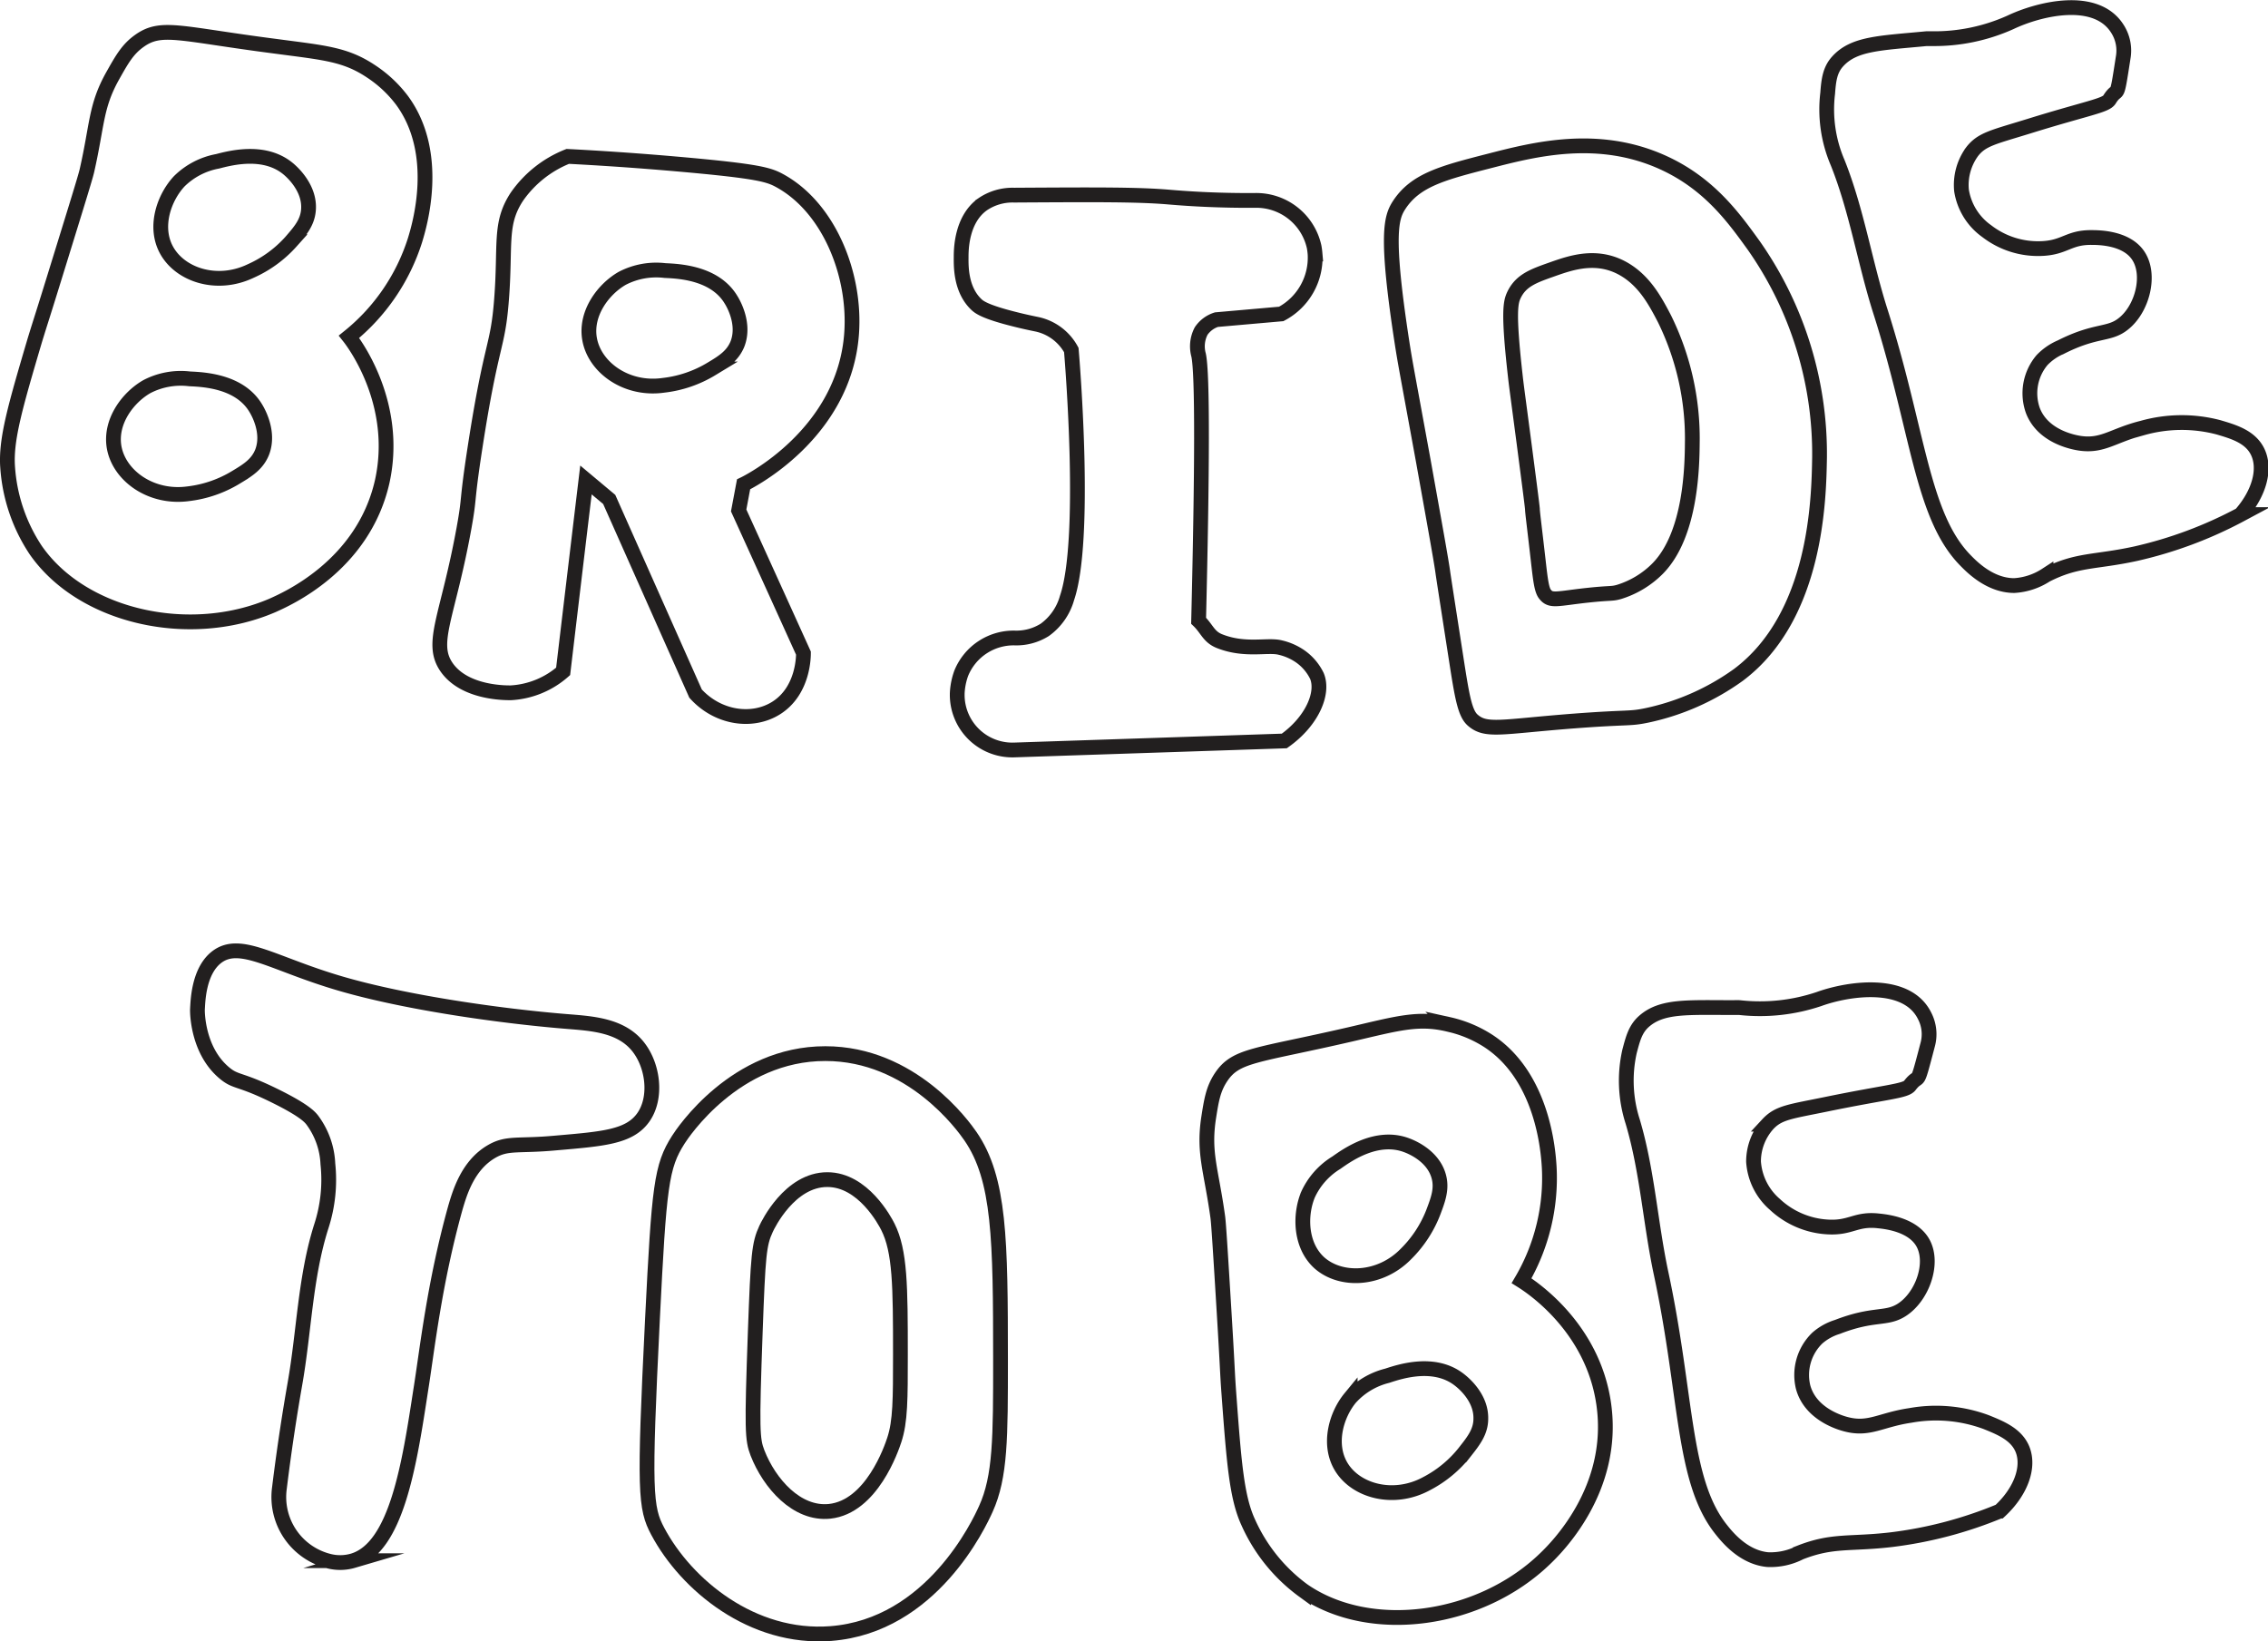<?xml version="1.0" encoding="UTF-8"?> <svg xmlns="http://www.w3.org/2000/svg" viewBox="0 0 317.85 230.05"> <defs> <style>.cls-1{fill:none;stroke:#221f1f;stroke-miterlimit:10;stroke-width:2.07px;fill-rule:evenodd;}</style> </defs> <title>Asset 5</title> <g id="Layer_2" data-name="Layer 2"> <g id="Layer_1-2" data-name="Layer 1"> <path class="cls-1" d="M1.07,65.47c-.28-3.85,1.08-8.54,3.8-17.75,1-3.26.84-2.61,3.45-11.08,2.44-7.89,3.66-11.83,3.86-12.71,1.47-6.47,1.21-9,3.6-13.28,1.31-2.33,2.1-3.74,3.74-4.91,3.09-2.22,5.6-1,19.06.74C45.37,7.39,48.37,7.57,52,10a17.39,17.39,0,0,1,4.33,4.05c5.52,7.49,2.43,17.65,1.84,19.59a28.39,28.39,0,0,1-9.26,13.56c1,1.26,7,9.6,4.66,20.27C50.9,79.33,40.06,84,38.26,84.82,26.63,89.87,11.52,86.49,5,77.09A23.88,23.88,0,0,1,1.07,65.47Z"></path> <path class="cls-1" d="M23.26,34.9c-1.67-3.25-.23-7.25,1.86-9.49a10.3,10.3,0,0,1,5.37-2.8c1.89-.49,6.74-1.76,10.07,1.19.31.28,2.92,2.54,2.67,5.62-.14,1.81-1.2,3-2.45,4.45A16.67,16.67,0,0,1,35.1,38C30.34,40.26,25.11,38.5,23.26,34.9Z"></path> <path class="cls-1" d="M16,62.71c-.64-3.6,1.92-7,4.58-8.52a10.3,10.3,0,0,1,6-1.09c1.94.09,7,.31,9.26,4.1.22.36,2,3.3.9,6.17-.67,1.68-2,2.53-3.66,3.52A16.57,16.57,0,0,1,26.4,69.2C21.2,69.92,16.72,66.7,16,62.71Z"></path> <path class="cls-1" d="M82.63,47.53c-.64-3.6,1.92-7,4.57-8.52a10.34,10.34,0,0,1,6-1.09c1.94.09,7,.31,9.26,4.11.22.35,2,3.29.9,6.16-.68,1.69-2,2.53-3.66,3.52A16.57,16.57,0,0,1,93,54C87.82,54.75,83.34,51.52,82.63,47.53Z"></path> <path class="cls-1" d="M62.59,93.52c-2.38-3.42.18-7.08,2.43-19.46.86-4.76.3-3.23,1.58-11.51,2.31-14.92,3.16-13.67,3.69-20.61.6-7.71-.35-10.57,2.15-14.37a15.75,15.75,0,0,1,7.13-5.65c3.9.2,9.58.55,16.46,1.17,10.21.92,11.72,1.41,13.17,2.19,6.94,3.74,10.74,13.15,10.15,21.44-1,14.17-14.57,20.89-15.14,21.16l-.69,3.66q4.55,10,9.08,20c0,.25.07,5.21-3.79,7.67-3.36,2.14-8.22,1.44-11.33-2L85.38,70l-3.26-2.73q-1.61,13.42-3.2,26.83a12.12,12.12,0,0,1-7.34,3C71.3,97.09,65.21,97.29,62.59,93.52Z"></path> <path class="cls-1" d="M142.12,27.35c11.61-.07,17.41-.1,21.78.28,2.92.25,7,.49,11.92.46a8.3,8.3,0,0,1,8.35,6.51c.06.32.1.65.13,1A8.93,8.93,0,0,1,179.56,44l-9.08.8a4.07,4.07,0,0,0-2.14,1.59,4.6,4.6,0,0,0-.36,3.38c.57,2.67.51,16.23,0,37.23,1.21,1.17,1.41,2.29,3,2.89,3.57,1.39,6.68.42,8.44.87A8.13,8.13,0,0,1,182.23,92a7.2,7.2,0,0,1,2.33,2.74c1,2.4-.67,6.35-4.57,9.11l-37.77,1.26a7.73,7.73,0,0,1-8.07-7.76v-.15a9.48,9.48,0,0,1,.56-2.83,7.92,7.92,0,0,1,7.58-4.95,7.49,7.49,0,0,0,4.13-1.14,8.24,8.24,0,0,0,3.12-4.48c2.77-8.09.77-32.76.6-34.74l0,0a7.18,7.18,0,0,0-4.91-3.63c-.88-.18-1.85-.39-2.88-.65-4.33-1.07-5.14-1.75-5.51-2.1-2.18-2.07-2.15-5.27-2.14-6.61,0-1,0-5.28,3-7.43A7.43,7.43,0,0,1,142.12,27.35Z"></path> <path class="cls-1" d="M196.07,28.76c-1.1,1.7-1.91,4.1.4,19.14.48,3.09.61,3.61,3,16.7,1.68,9.36,2.53,14.07,2.74,15.64.11.78.71,4.64,1.91,12.37.76,4.87,1.16,7.32,2.24,8.29,1.89,1.7,4,.94,14.27.15,7.74-.59,7.68-.25,10.29-.81a34,34,0,0,0,12.71-5.65C254.67,86.32,254.9,69.7,255,64.18a50.86,50.86,0,0,0-9.2-29.75c-2.84-3.94-6.26-8.69-12.69-11.63-9.13-4.17-18.09-1.86-24.31-.26C202.24,24.22,198.37,25.21,196.07,28.76Z"></path> <path class="cls-1" d="M212.17,41.36c-.47,1-.81,2.38.17,11.13.2,1.8.26,2.11,1.26,9.72.71,5.45,1.07,8.19,1.16,9.1,0,.45.3,2.7.81,7.2.32,2.83.49,4.26,1,4.82.8,1,1.71.55,6,.09,3.29-.35,3.27-.15,4.37-.47a13.07,13.07,0,0,0,5.4-3.29c4.7-4.81,4.8-14.48,4.83-17.69a38,38,0,0,0-3.91-17.31c-1.2-2.3-2.65-5.06-5.38-6.77-3.88-2.43-7.68-1.08-10.32-.15S213.15,39.29,212.17,41.36Z"></path> <path class="cls-1" d="M257.53,8.62c2.29-2.54,5.88-2.57,12.45-3.2.24,0,.5,0,.76,0a26,26,0,0,0,11-2.28c4.06-1.93,12-3.86,15,.89a5.65,5.65,0,0,1,.81,4.06c-1,6.5-.63,3.79-1.92,5.87-.53.85-3.08,1.18-11.27,3.72-5,1.55-6.64,1.82-8,3.61a7.92,7.92,0,0,0-1.46,5.42,8.64,8.64,0,0,0,3.55,5.7,11.75,11.75,0,0,0,7.56,2.43c3.39-.1,3.84-1.59,7.14-1.55,1.09,0,4.8.06,6.47,2.47,1.87,2.69.64,7.55-2.07,9.65-2,1.59-3.82.75-8.73,3.24a8,8,0,0,0-2.63,1.81,7.21,7.21,0,0,0-1.3,7.06c1.43,3.77,5.89,4.5,6.63,4.61,3.21.46,4.68-1.14,8.72-2.14a20.27,20.27,0,0,1,10.67-.1c2.06.61,4.37,1.28,5.43,3.31,1.26,2.42.32,5.93-2.33,8.92a58.49,58.49,0,0,1-14.69,5.48c-5.72,1.25-8.19.76-12.58,3a9.17,9.17,0,0,1-4.45,1.47c-3.43,0-6-2.66-6.93-3.62-6.07-6.29-6.52-18.15-11.82-34.78-2.2-6.9-3.32-14.17-6-20.87a18.91,18.91,0,0,1-1.4-9.72C256.28,11.17,256.47,9.79,257.53,8.62Z"></path> <path class="cls-1" d="M174.94,213.38c-1.62-3.5-2-8.36-2.71-17.94-.25-3.4-.14-2.74-.68-11.59-.5-8.24-.76-12.36-.88-13.25-.91-6.58-2-8.87-1.32-13.7.41-2.64.65-4.23,1.77-5.92,2.1-3.16,4.87-2.95,18.09-6,6.68-1.55,9.54-2.43,13.79-1.41a17.15,17.15,0,0,1,5.48,2.26c7.8,5,8.5,15.65,8.63,17.67a28.4,28.4,0,0,1-3.87,16c1.34.84,10,6.49,11.52,17.32,1.7,12-6.78,20.25-8.19,21.61-9.1,8.83-24.43,11-33.88,4.52A23.92,23.92,0,0,1,174.94,213.38Z"></path> <path class="cls-1" d="M184.91,177c-2.71-2.45-2.77-6.71-1.61-9.54a10.23,10.23,0,0,1,4-4.51c1.59-1.13,5.68-4,9.83-2.44.4.15,3.64,1.34,4.49,4.32.5,1.74-.06,3.25-.72,5a16.68,16.68,0,0,1-3.84,5.9C193.43,179.47,187.92,179.66,184.91,177Z"></path> <path class="cls-1" d="M187.94,205.53c-1.86-3.14-.67-7.22,1.28-9.59a10.31,10.31,0,0,1,5.19-3.12c1.85-.61,6.62-2.17,10.12.57.33.26,3.07,2.36,3,5.45,0,1.81-1,3.09-2.18,4.59a16.53,16.53,0,0,1-5.4,4.5C195.34,210.45,190,209,187.94,205.53Z"></path> <path class="cls-1" d="M230.32,143.22c2.53-2.3,6.1-2,12.7-2a6.85,6.85,0,0,1,.77,0,25.93,25.93,0,0,0,11.14-1.2c4.22-1.52,12.3-2.67,14.79,2.35a5.57,5.57,0,0,1,.42,4.11c-1.67,6.38-1,3.72-2.49,5.66-.6.79-3.18.88-11.58,2.6-5.14,1.06-6.78,1.16-8.32,2.82a7.86,7.86,0,0,0-2,5.25,8.68,8.68,0,0,0,3,6,11.78,11.78,0,0,0,7.28,3.15c3.38.23,4-1.21,7.26-.84,1.08.11,4.77.52,6.2,3.08,1.59,2.86-.1,7.58-3,9.41-2.19,1.38-3.88.38-9,2.37a7.68,7.68,0,0,0-2.79,1.55,7.2,7.2,0,0,0-2,6.89c1.06,3.89,5.43,5.06,6.15,5.23,3.16.78,4.77-.67,8.88-1.27a20.22,20.22,0,0,1,10.63.94c2,.81,4.23,1.7,5.09,3.83,1,2.52-.26,5.93-3.19,8.64a57.87,57.87,0,0,1-15.16,4c-5.81.69-8.22,0-12.81,1.8a9.09,9.09,0,0,1-4.57,1c-3.42-.33-5.72-3.23-6.55-4.28-5.42-6.85-4.71-18.69-8.36-35.77-1.52-7.08-1.93-14.42-4-21.36a18.73,18.73,0,0,1-.44-9.81C228.83,145.64,229.16,144.29,230.32,143.22Z"></path> <path class="cls-1" d="M30.36,134.15c3.31-2.55,7.91.95,17.38,3.71,9.13,2.67,22.41,4.55,31.6,5.3,3.57.29,7.65.5,10.07,3.52,2.16,2.7,2.68,7.21.74,9.94s-5.59,3-12.31,3.58c-5.28.49-6.74-.12-9,1.22-3.25,1.92-4.37,5.64-5,7.78-3,10.73-4,20.22-4.87,25.6-1.59,10.38-3.37,22.09-9.48,23.94a6.43,6.43,0,0,1-3.33.08,9.26,9.26,0,0,1-7-10.26c.73-5.95,1.52-10.88,2.17-14.59,1.3-7.36,1.44-15,3.71-22.12a21.05,21.05,0,0,0,.91-8.72,11.08,11.08,0,0,0-2.24-6.22c-.36-.43-1.18-1.34-5.08-3.27-5.1-2.53-5.53-1.88-7.16-3.24-3.78-3.13-3.81-8.48-3.8-8.91C27.74,140.47,27.78,136.15,30.36,134.15Z"></path> <path class="cls-1" d="M91.44,184.87c.93-18.67,1.24-21.4,3.62-25.13.63-1,8-12.08,20.61-12.07,12.08,0,19.34,10.13,20.33,11.57,4.13,6,4.21,14.51,4.22,31.35,0,10.85,0,16.37-2.06,20.9-.93,2.08-7.6,16.37-21.72,17.46-11,.85-20.26-6.82-24.25-14.31C90.43,211.35,90.24,209.12,91.44,184.87Z"></path> <path class="cls-1" d="M105.85,186.6c.39-10.67.52-12.24,1.51-14.37.26-.57,3.32-6.91,8.59-6.9,5,0,8.07,5.79,8.48,6.61,1.72,3.41,1.76,8.3,1.76,17.93,0,6.21,0,9.36-.86,11.95-.39,1.19-3.17,9.37-9.06,10-4.59.48-8.44-3.9-10.11-8.18C105.43,201.74,105.35,200.47,105.85,186.6Z"></path> </g> </g> </svg> 
